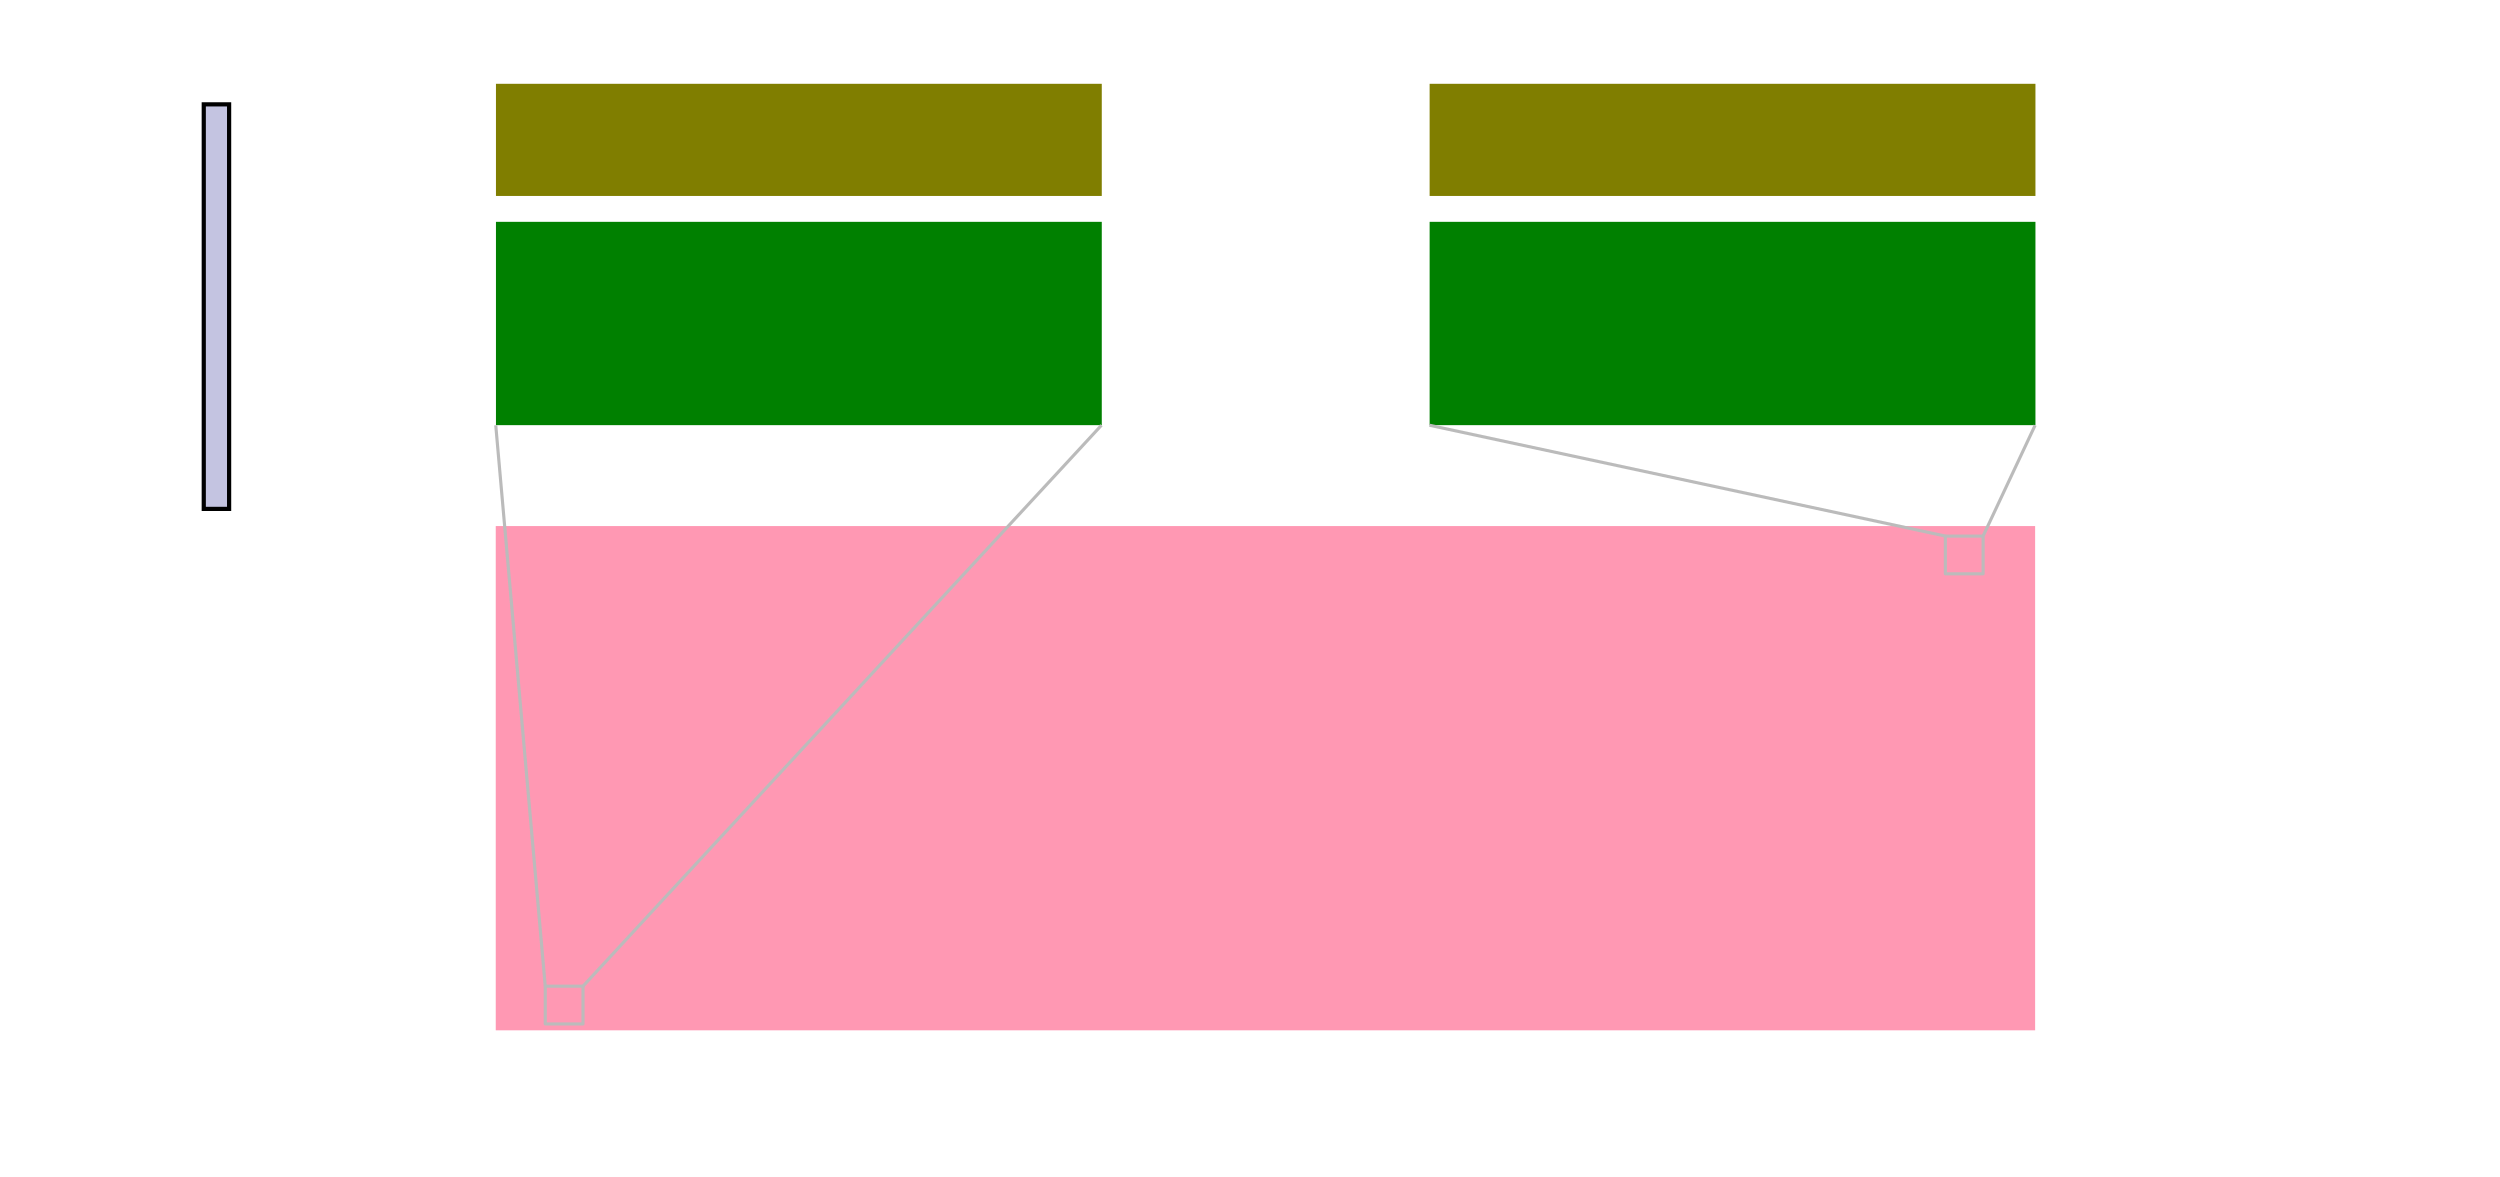 <?xml version="1.0" encoding="UTF-8" standalone="no"?>
<!-- Created with Inkscape (http://www.inkscape.org/) -->

<svg
   width="7.224in"
   height="3.4in"
   viewBox="0 0 183.49 86.36"
   version="1.1"
   id="svg1"
   inkscape:version="1.3 (0e150ed6c4, 2023-07-21)"
   sodipodi:docname="fig_transport_template_twocolumns.svg"
   xml:space="preserve"
   xmlns:inkscape="http://www.inkscape.org/namespaces/inkscape"
   xmlns:sodipodi="http://sodipodi.sourceforge.net/DTD/sodipodi-0.dtd"
   xmlns="http://www.w3.org/2000/svg"
   xmlns:svg="http://www.w3.org/2000/svg"
   xmlns:figurefirst="http://flyranch.github.io/figurefirst/"><sodipodi:namedview
     id="namedview1"
     pagecolor="#ffffff"
     bordercolor="#666666"
     borderopacity="1.0"
     inkscape:showpageshadow="2"
     inkscape:pageopacity="0.0"
     inkscape:pagecheckerboard="0"
     inkscape:deskcolor="#d1d1d1"
     inkscape:document-units="mm"
     inkscape:zoom="1.6017536"
     inkscape:cx="353.98704"
     inkscape:cy="191.9771"
     inkscape:window-width="1920"
     inkscape:window-height="1137"
     inkscape:window-x="1912"
     inkscape:window-y="-8"
     inkscape:window-maximized="1"
     inkscape:current-layer="layer3"
     showgrid="false" /><defs
     id="defs1" /><g
     inkscape:label="Layer 1"
     inkscape:groupmode="layer"
     id="layer1"><rect
       style="fill:#ff98b3;fill-opacity:1;stroke:none;stroke-width:0.94;stroke-dasharray:none;paint-order:markers fill stroke"
       id="rect4"
       width="112.984"
       height="37.01"
       x="36.386"
       y="38.611"><figurefirst:axis
         figurefirst:name="ax" /></rect><rect
       style="fill:#000080;fill-opacity:0.233;stroke:#000000;stroke-width:0.308;stroke-dasharray:none;stroke-dashoffset:0;paint-order:markers fill stroke"
       id="rect1"
       width="1.861"
       height="29.692"
       x="14.955"
       y="7.659"><figurefirst:axis
         figurefirst:name="cax" /></rect><g
       id="g4-0"
       transform="matrix(1.402,0,0,1.003,29.81,-4.69)"><rect
         style="fill:#807e00;fill-opacity:1;stroke:none;stroke-width:0.214;stroke-dasharray:none;paint-order:markers fill stroke"
         id="rect2-9-2-0"
         width="31.715"
         height="8.207"
         x="53.58"
         y="10.808"><figurefirst:axis
           figurefirst:name="ax0" /></rect><rect
         style="fill:#008000;fill-opacity:1;stroke:none;stroke-width:0.289;stroke-dasharray:none;paint-order:markers fill stroke"
         id="rect2-9-2-1-8"
         width="31.715"
         height="14.878"
         x="53.58"
         y="20.909"><figurefirst:axis
           figurefirst:name="ax" /></rect><figurefirst:figure
         figurefirst:name="fig_stop" /></g><g
       id="g4-0-0"
       transform="matrix(1.402,0,0,1.003,-38.718,-4.69)"><rect
         style="fill:#807e00;fill-opacity:1;stroke:none;stroke-width:0.214;stroke-dasharray:none;paint-order:markers fill stroke"
         id="rect2-9-2-0-5"
         width="31.715"
         height="8.207"
         x="53.58"
         y="10.808"><figurefirst:axis
           figurefirst:name="ax0" /></rect><rect
         style="fill:#008000;fill-opacity:1;stroke:none;stroke-width:0.289;stroke-dasharray:none;paint-order:markers fill stroke"
         id="rect2-9-2-1-8-6"
         width="31.715"
         height="14.878"
         x="53.58"
         y="20.909"><figurefirst:axis
           figurefirst:name="ax" /></rect><figurefirst:figure
         figurefirst:name="fig_start" /></g></g><g
     inkscape:groupmode="layer"
     id="layer3"
     inkscape:label="Layer 2"
     style="stroke-linecap:butt;stroke-linejoin:round"><path
       style="font-variation-settings:normal;opacity:1;vector-effect:none;fill:none;fill-opacity:1;stroke:#bbbbbb;stroke-width:0.23;stroke-linecap:butt;stroke-linejoin:round;stroke-miterlimit:4;stroke-dasharray:none;stroke-dashoffset:0;stroke-opacity:1;-inkscape-stroke:none;paint-order:markers fill stroke;stop-color:#000000;stop-opacity:1"
       d="M 40.019,72.383 36.386,31.211"
       id="path2"
       sodipodi:nodetypes="cc" /><path
       style="font-variation-settings:normal;opacity:1;vector-effect:none;fill:none;fill-opacity:1;stroke:#bbbbbb;stroke-width:0.23;stroke-linecap:butt;stroke-linejoin:round;stroke-miterlimit:4;stroke-dasharray:none;stroke-dashoffset:0;stroke-opacity:1;-inkscape-stroke:none;paint-order:markers fill stroke;stop-color:#000000;stop-opacity:1"
       d="M 42.789,72.383 80.843,31.211"
       id="path3"
       sodipodi:nodetypes="cc" /><rect
       style="fill:none;fill-opacity:1;stroke:#bbbbbb;stroke-width:0.23;stroke-linecap:butt;stroke-linejoin:round;stroke-dasharray:none;stroke-dashoffset:0;stroke-opacity:1;paint-order:markers fill stroke"
       id="rect2"
       width="2.77"
       height="2.77"
       x="40.019"
       y="72.383" /><rect
       style="fill:none;fill-opacity:1;stroke:#bbbbbb;stroke-width:0.23;stroke-linecap:butt;stroke-linejoin:round;stroke-dasharray:none;stroke-dashoffset:0;stroke-opacity:1;paint-order:markers fill stroke"
       id="rect2-3"
       width="2.77"
       height="2.77"
       x="142.781"
       y="39.346" /><path
       style="font-variation-settings:normal;opacity:1;vector-effect:none;fill:none;fill-opacity:1;stroke:#bbbbbb;stroke-width:0.23;stroke-linecap:butt;stroke-linejoin:round;stroke-miterlimit:4;stroke-dasharray:none;stroke-dashoffset:0;stroke-opacity:1;-inkscape-stroke:none;paint-order:markers fill stroke;stop-color:#000000;stop-opacity:1"
       d="M 142.781,39.346 104.914,31.211"
       id="path122"
       sodipodi:nodetypes="cc" /><path
       style="font-variation-settings:normal;opacity:1;vector-effect:none;fill:none;fill-opacity:1;stroke:#bbbbbb;stroke-width:0.23;stroke-linecap:butt;stroke-linejoin:round;stroke-miterlimit:4;stroke-dasharray:none;stroke-dashoffset:0;stroke-opacity:1;-inkscape-stroke:none;paint-order:markers fill stroke;stop-color:#000000;stop-opacity:1"
       d="m 145.551,39.346 3.819,-8.135"
       id="path123"
       sodipodi:nodetypes="cc" /></g></svg>
